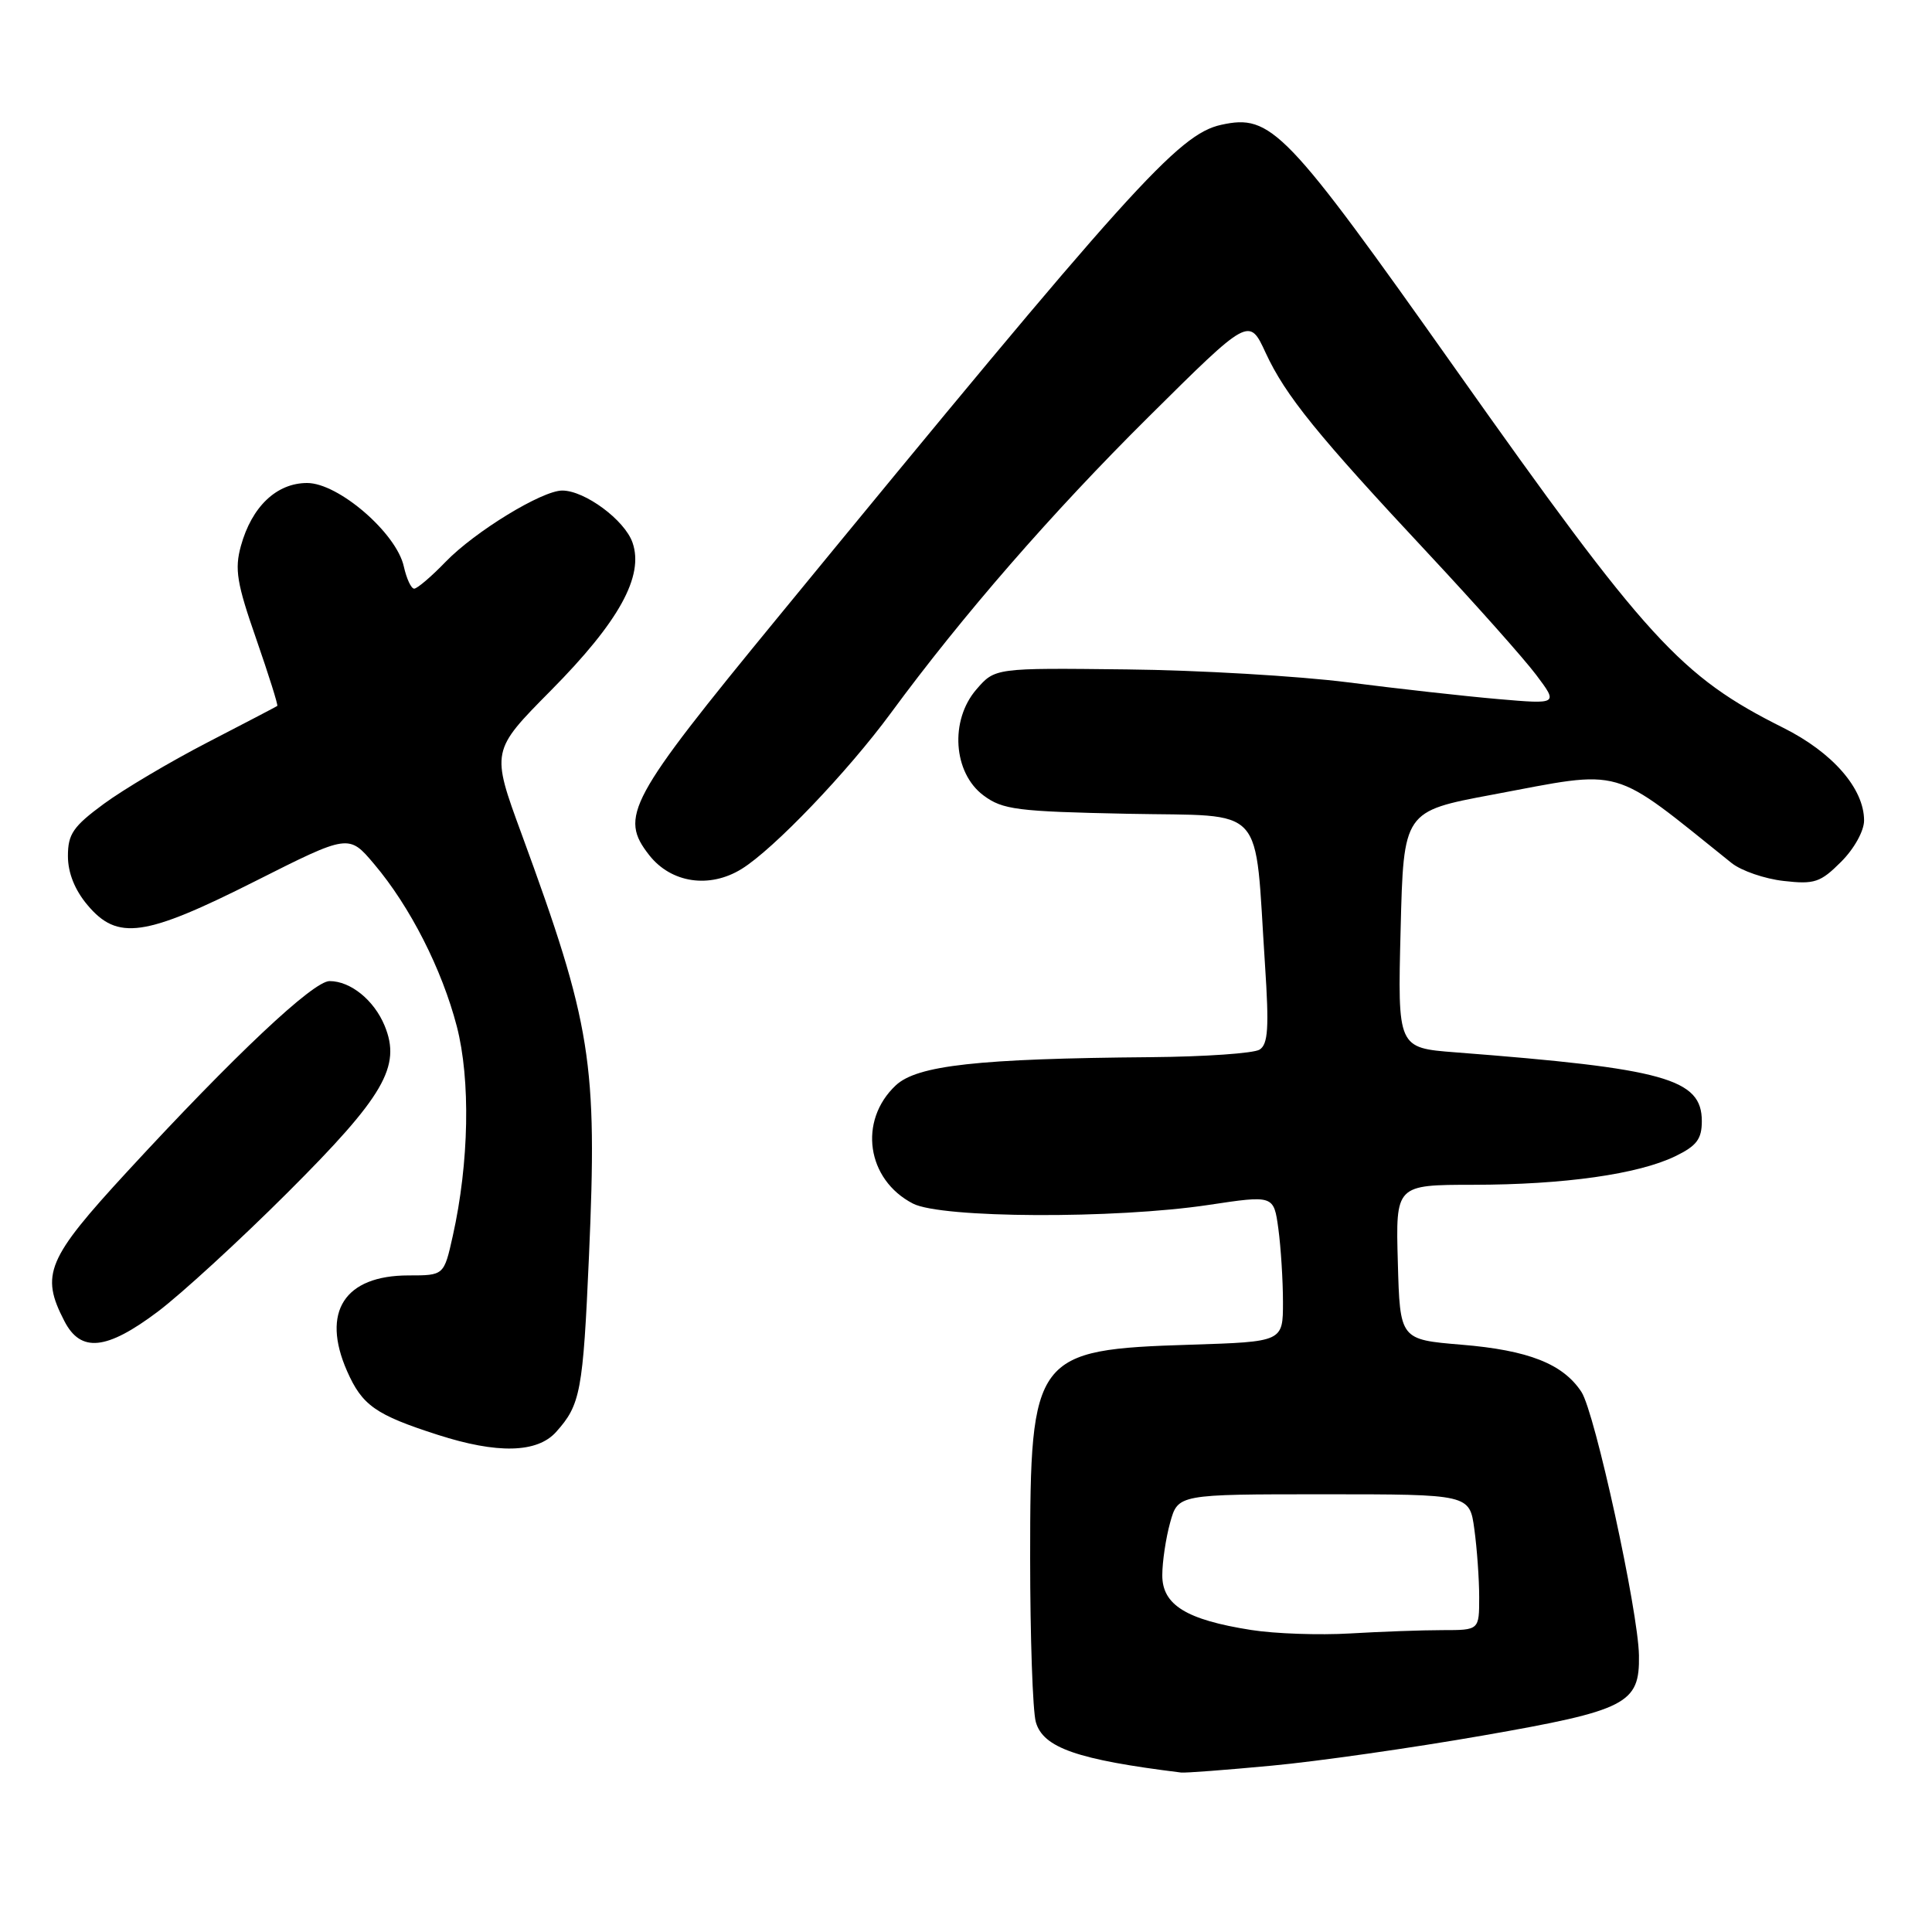 <?xml version="1.0" encoding="UTF-8" standalone="no"?>
<!DOCTYPE svg PUBLIC "-//W3C//DTD SVG 1.1//EN" "http://www.w3.org/Graphics/SVG/1.1/DTD/svg11.dtd" >
<svg xmlns="http://www.w3.org/2000/svg" xmlns:xlink="http://www.w3.org/1999/xlink" version="1.1" viewBox="0 0 256 256">
 <g >
 <path fill="currentColor"
d=" M 168.50 233.96 C 174.55 233.40 187.14 231.60 196.47 229.97 C 215.59 226.63 217.28 225.76 217.17 219.35 C 217.08 213.48 211.33 187.15 209.55 184.44 C 207.11 180.72 202.53 178.91 193.66 178.18 C 185.50 177.50 185.50 177.50 185.22 167.25 C 184.93 157.00 184.93 157.00 195.22 156.99 C 207.23 156.98 217.08 155.59 222.00 153.20 C 224.82 151.83 225.50 150.93 225.50 148.56 C 225.50 142.94 220.62 141.58 192.84 139.44 C 185.19 138.85 185.19 138.85 185.59 123.17 C 185.98 107.50 185.98 107.50 197.74 105.30 C 215.45 101.98 213.22 101.34 229.45 114.36 C 230.73 115.38 233.83 116.45 236.34 116.73 C 240.43 117.20 241.22 116.93 243.95 114.20 C 245.68 112.48 247.00 110.10 247.00 108.72 C 247.00 104.49 242.83 99.70 236.28 96.43 C 222.65 89.61 218.25 84.79 192.81 48.82 C 170.33 17.04 168.45 15.08 161.81 16.54 C 156.13 17.79 149.88 24.74 103.00 81.89 C 83.19 106.03 82.02 108.21 86.04 113.33 C 88.94 117.01 94.02 117.77 98.27 115.14 C 102.50 112.53 112.30 102.29 118.03 94.50 C 127.55 81.55 139.41 67.92 152.17 55.26 C 165.52 42.01 165.52 42.01 167.71 46.76 C 170.34 52.43 174.51 57.58 189.39 73.50 C 195.55 80.10 201.92 87.26 203.54 89.41 C 206.48 93.32 206.48 93.32 198.49 92.63 C 194.10 92.25 185.14 91.25 178.59 90.41 C 172.04 89.58 158.84 88.80 149.26 88.70 C 131.84 88.50 131.84 88.50 129.37 91.36 C 125.83 95.46 126.30 102.41 130.32 105.40 C 132.86 107.29 134.74 107.53 149.45 107.83 C 168.03 108.21 166.19 106.19 167.62 127.85 C 168.17 136.18 168.03 138.37 166.90 139.08 C 166.13 139.57 159.65 140.02 152.50 140.08 C 129.58 140.27 121.52 141.16 118.69 143.82 C 113.70 148.51 114.83 156.31 120.97 159.48 C 124.72 161.43 147.70 161.53 160.14 159.66 C 168.78 158.36 168.78 158.36 169.39 162.82 C 169.72 165.27 170.00 169.65 170.00 172.54 C 170.00 177.79 170.00 177.79 157.75 178.18 C 137.03 178.83 136.50 179.53 136.50 206.40 C 136.50 216.91 136.84 226.70 137.25 228.17 C 138.21 231.59 142.74 233.17 156.50 234.87 C 157.05 234.94 162.45 234.53 168.50 233.96 Z  M 73.68 189.75 C 76.92 186.14 77.25 184.41 78.04 166.50 C 79.17 140.75 78.39 135.82 69.11 110.50 C 65.07 99.50 65.07 99.50 72.99 91.50 C 82.04 82.36 85.36 76.33 83.81 71.89 C 82.77 68.91 77.49 65.00 74.50 65.00 C 71.82 65.00 62.92 70.44 59.05 74.44 C 57.16 76.40 55.28 78.00 54.88 78.00 C 54.48 78.00 53.87 76.68 53.51 75.07 C 52.54 70.64 44.85 64.00 40.70 64.00 C 36.65 64.00 33.36 67.13 31.92 72.34 C 31.07 75.42 31.38 77.30 33.95 84.66 C 35.61 89.45 36.87 93.44 36.74 93.54 C 36.61 93.64 32.45 95.81 27.50 98.37 C 22.55 100.93 16.36 104.60 13.75 106.52 C 9.69 109.51 9.00 110.52 9.00 113.43 C 9.00 115.65 9.91 117.93 11.59 119.92 C 15.57 124.66 19.16 124.15 33.82 116.76 C 46.22 110.51 46.22 110.51 49.59 114.51 C 54.34 120.13 58.55 128.40 60.53 136.00 C 62.36 143.06 62.16 154.07 60.00 163.75 C 58.83 169.00 58.83 169.00 54.14 169.00 C 45.65 169.00 42.54 173.82 45.98 181.66 C 47.99 186.23 49.76 187.47 58.00 190.12 C 65.89 192.66 71.17 192.54 73.68 189.75 Z  M 20.91 173.80 C 23.98 171.49 31.72 164.40 38.09 158.04 C 50.89 145.27 53.20 141.31 50.96 135.90 C 49.56 132.52 46.45 130.00 43.67 130.00 C 41.50 130.00 31.07 139.82 16.88 155.22 C 6.21 166.80 5.33 168.88 8.53 175.05 C 10.70 179.26 14.10 178.92 20.91 173.80 Z  M 165.78 215.98 C 157.19 214.63 154.00 212.66 154.01 208.72 C 154.01 206.95 154.48 203.81 155.05 201.75 C 156.09 198.00 156.09 198.00 175.41 198.00 C 194.73 198.00 194.73 198.00 195.36 202.64 C 195.71 205.19 196.00 209.24 196.00 211.64 C 196.00 216.00 196.00 216.00 191.15 216.00 C 188.48 216.00 182.97 216.20 178.90 216.44 C 174.83 216.68 168.92 216.48 165.78 215.98 Z "/>
</g>
</svg>